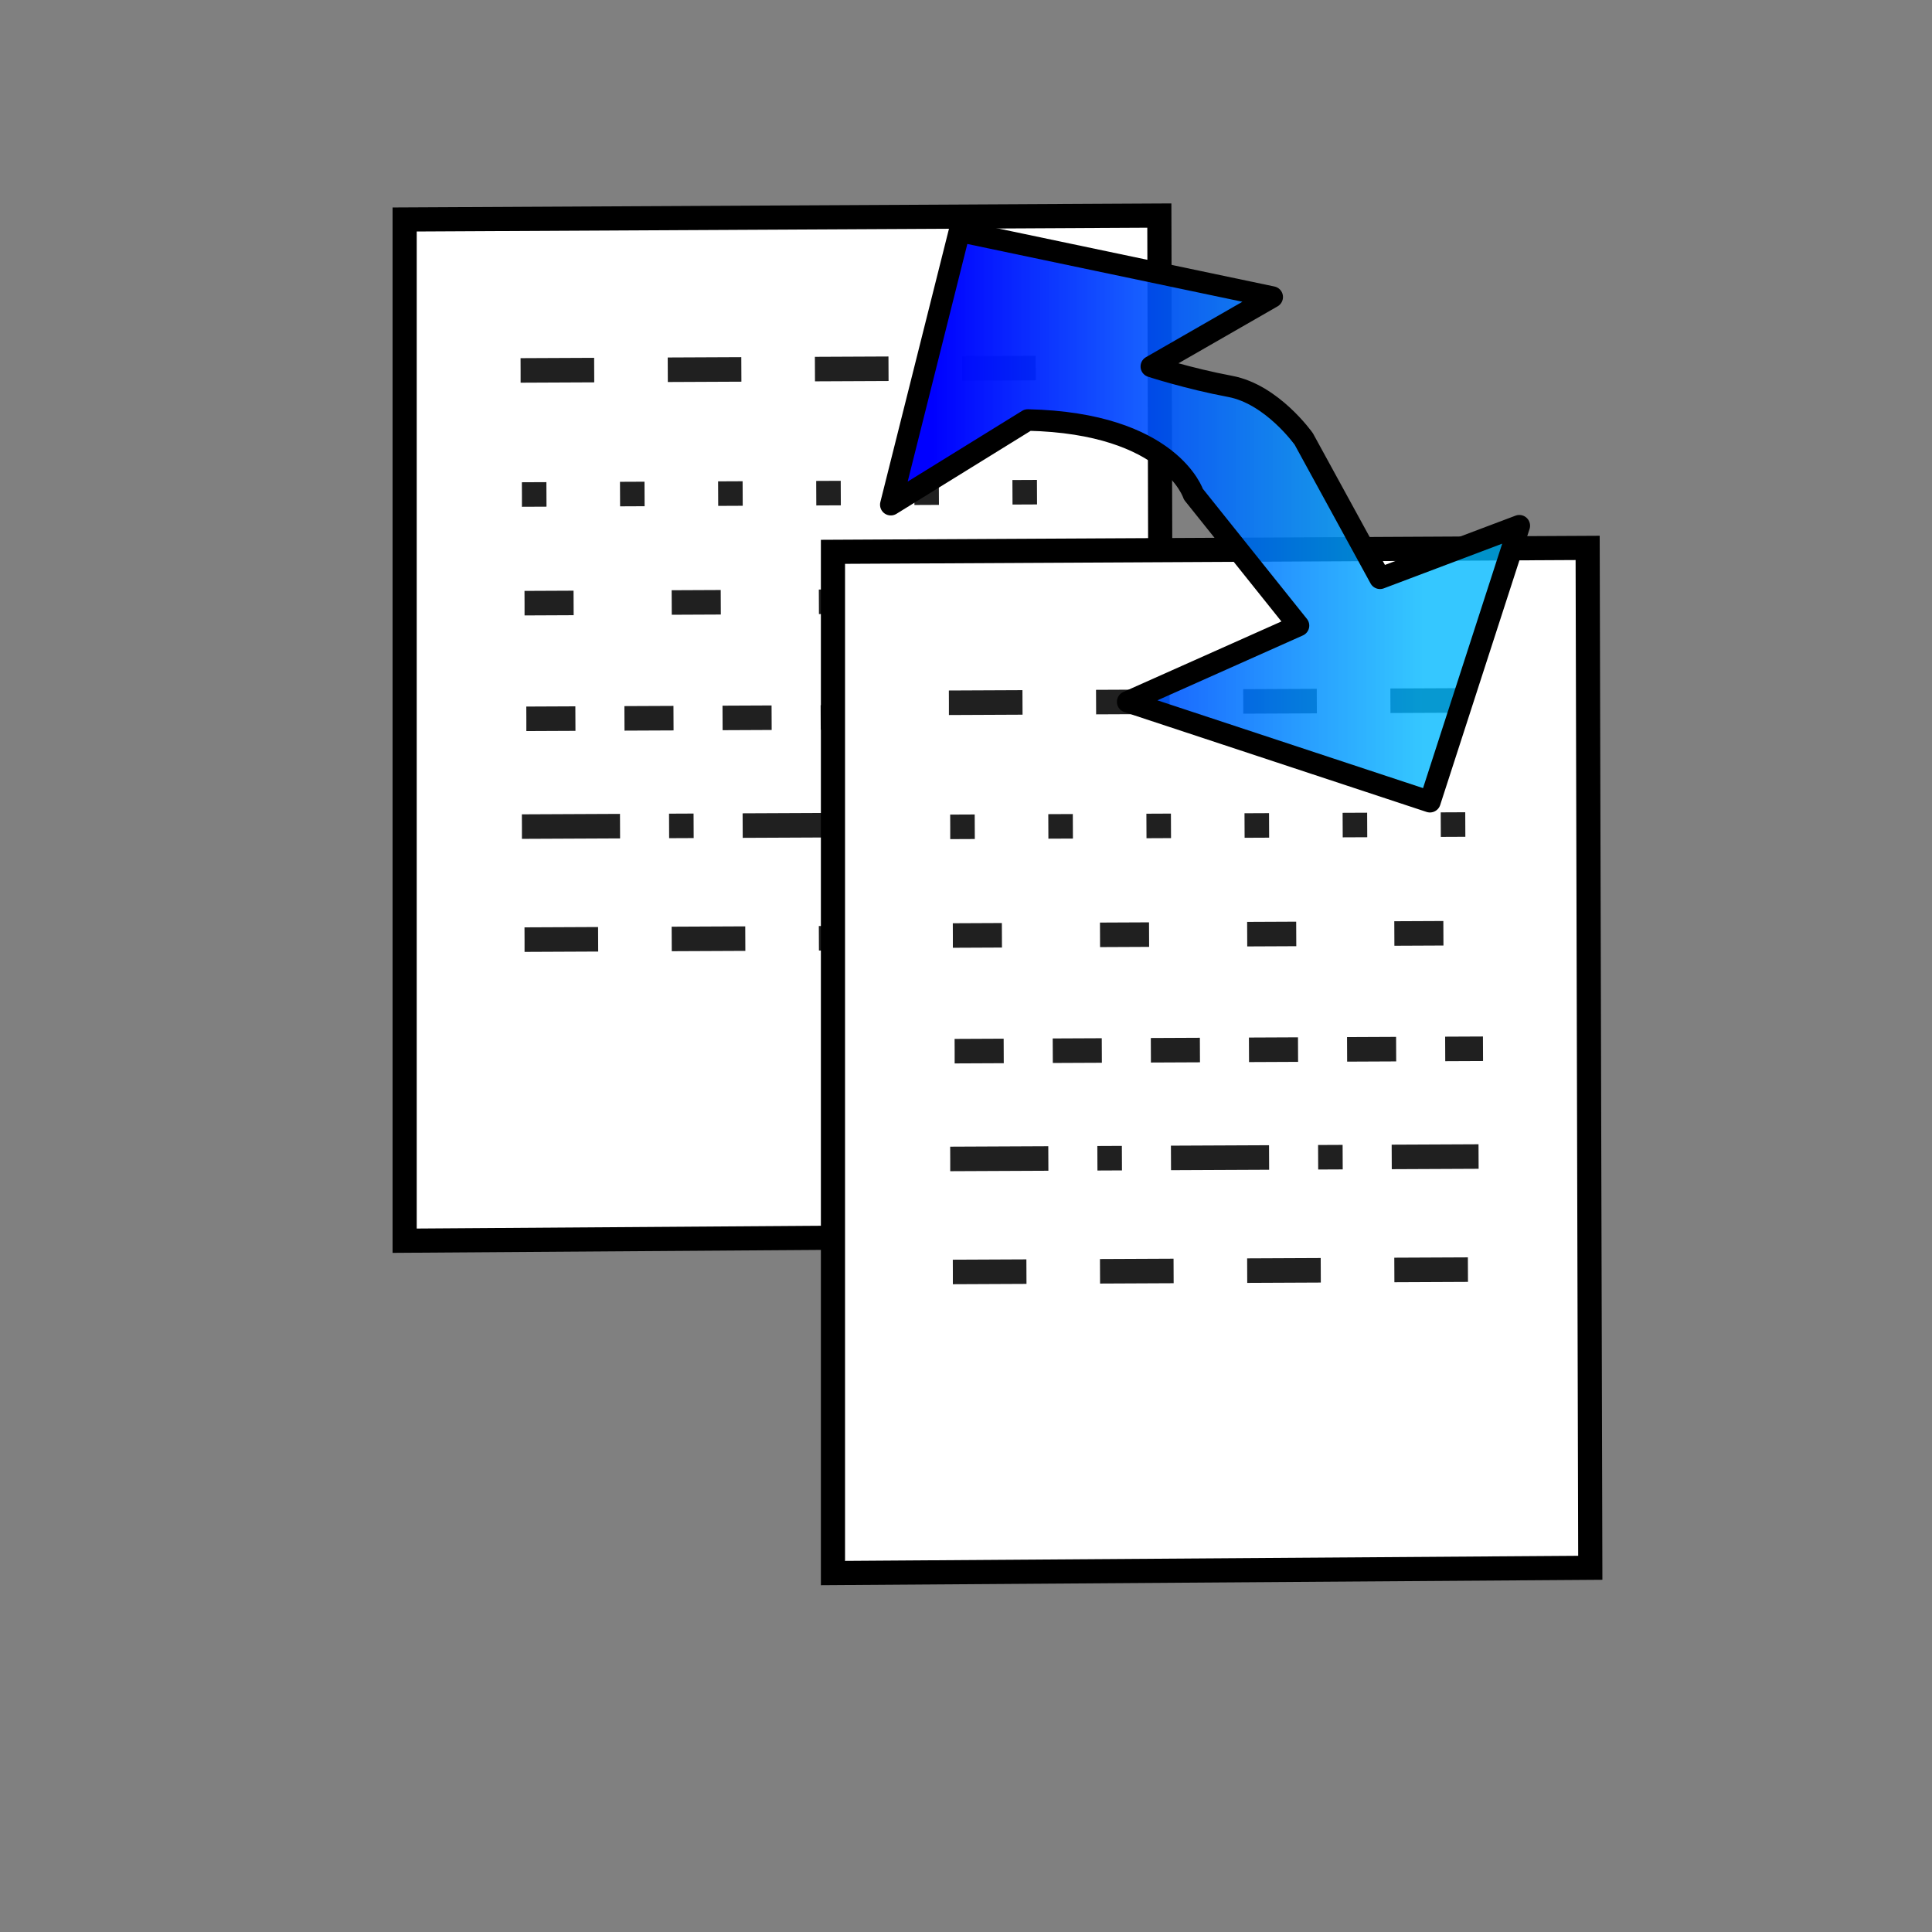 <?xml version="1.0" encoding="UTF-8" standalone="no"?>
<!-- Created with Inkscape (http://www.inkscape.org/) -->
<svg
   xmlns:dc="http://purl.org/dc/elements/1.1/"
   xmlns:cc="http://web.resource.org/cc/"
   xmlns:rdf="http://www.w3.org/1999/02/22-rdf-syntax-ns#"
   xmlns:svg="http://www.w3.org/2000/svg"
   xmlns="http://www.w3.org/2000/svg"
   xmlns:xlink="http://www.w3.org/1999/xlink"
   xmlns:sodipodi="http://sodipodi.sourceforge.net/DTD/sodipodi-0.dtd"
   xmlns:inkscape="http://www.inkscape.org/namespaces/inkscape"
   width="512"
   height="512"
   id="svg1872"
   sodipodi:version="0.32"
   inkscape:version="0.44"
   version="1.0"
   sodipodi:docbase="/home/ulrikp"
   sodipodi:docname="copy.svg"
   inkscape:export-filename="/home/ulrikp/copy.png"
   inkscape:export-xdpi="90"
   inkscape:export-ydpi="90">
  <rect width="100%" height="100%" fill="#808080" stroke="none"/>
  <defs
     id="defs1874">
    <linearGradient
       id="linearGradient5507">
      <stop
         style="stop-color:blue;stop-opacity:1;"
         offset="0"
         id="stop5509" />
      <stop
         style="stop-color:#00b8ff;stop-opacity:0.794;"
         offset="1"
         id="stop5511" />
    </linearGradient>
    <linearGradient
       inkscape:collect="always"
       xlink:href="#linearGradient5507"
       id="linearGradient5513"
       x1="247.15"
       y1="139.668"
       x2="376.923"
       y2="139.668"
       gradientUnits="userSpaceOnUse" />
  </defs>
  <sodipodi:namedview
     id="base"
     pagecolor="#ffffff"
     bordercolor="#666666"
     borderopacity="1.0"
     inkscape:pageopacity="0.0"
     inkscape:pageshadow="2"
     inkscape:zoom="1.4355469"
     inkscape:cx="256"
     inkscape:cy="256"
     inkscape:current-layer="layer1"
     showgrid="true"
     inkscape:document-units="px"
     inkscape:grid-bbox="true"
     width="512px"
     height="512px"
     inkscape:window-width="1272"
     inkscape:window-height="936"
     inkscape:window-x="0"
     inkscape:window-y="0" />
  <g
     inkscape:groupmode="layer"
     id="layer2"
     inkscape:label="Back">
    <g
       id="g4591"
       transform="translate(-142.763,-73.834)">
      <path
         id="path4593"
         d="M 250,132 L 250,402.634 L 450.699,401.241 L 450,130.961 L 250,132 z "
         style="opacity:1;color:black;fill:white;fill-opacity:1;fill-rule:nonzero;stroke:black;stroke-width:6.4;stroke-linecap:butt;stroke-linejoin:miter;marker:none;marker-start:none;marker-mid:none;marker-end:none;stroke-miterlimit:4;stroke-dasharray:none;stroke-dashoffset:0;stroke-opacity:1;visibility:visible;display:inline;overflow:visible" />
      <path
         id="path4595"
         d="M 280.729,172 C 284.909,172 420.746,171.363 420.746,171.363 L 420.746,171.363"
         style="opacity:1;color:black;fill:none;fill-opacity:1;fill-rule:nonzero;stroke:#202020;stroke-width:6.5;stroke-linecap:butt;stroke-linejoin:round;marker:none;marker-start:none;marker-mid:none;marker-end:none;stroke-miterlimit:4;stroke-dasharray:19.5, 19.5;stroke-dashoffset:0;stroke-opacity:1;visibility:visible;display:inline;overflow:visible" />
      <path
         id="path4597"
         d="M 281.078,204.887 C 285.257,204.887 421.094,204.25 421.094,204.25 L 421.094,204.25"
         style="opacity:1;color:black;fill:none;fill-opacity:1;fill-rule:nonzero;stroke:#202020;stroke-width:6.5;stroke-linecap:butt;stroke-linejoin:round;marker:none;marker-start:none;marker-mid:none;marker-end:none;stroke-miterlimit:4;stroke-dasharray:6.5, 19.5;stroke-dashoffset:0;stroke-opacity:1;visibility:visible;display:inline;overflow:visible" />
      <path
         id="path4599"
         d="M 281.774,233.679 C 285.954,233.679 421.79,233.042 421.79,233.042 L 421.79,233.042"
         style="opacity:1;color:black;fill:none;fill-opacity:1;fill-rule:nonzero;stroke:#202020;stroke-width:6.5;stroke-linecap:butt;stroke-linejoin:round;marker:none;marker-start:none;marker-mid:none;marker-end:none;stroke-miterlimit:4;stroke-dasharray:13, 26;stroke-dashoffset:0;stroke-opacity:1;visibility:visible;display:inline;overflow:visible" />
      <path
         id="path4601"
         d="M 282.25,264.329 C 286.43,264.329 422.266,263.693 422.266,263.693 L 422.266,263.693"
         style="opacity:1;color:black;fill:none;fill-opacity:1;fill-rule:nonzero;stroke:#202020;stroke-width:6.5;stroke-linecap:butt;stroke-linejoin:round;marker:none;marker-start:none;marker-mid:none;marker-end:none;stroke-miterlimit:4;stroke-dasharray:13, 13;stroke-dashoffset:0;stroke-opacity:1;visibility:visible;display:inline;overflow:visible" />
      <path
         id="path4603"
         d="M 281.078,292.89 C 285.257,292.89 421.094,292.253 421.094,292.253 L 421.094,292.253"
         style="opacity:1;color:black;fill:none;fill-opacity:1;fill-rule:nonzero;stroke:#202020;stroke-width:6.5;stroke-linecap:butt;stroke-linejoin:round;marker:none;marker-start:none;marker-mid:none;marker-end:none;stroke-miterlimit:4;stroke-dasharray:26, 13, 6.5, 13;stroke-dashoffset:0;stroke-opacity:1;visibility:visible;display:inline;overflow:visible" />
      <path
         id="path4605"
         d="M 281.774,322.844 C 285.954,322.844 421.79,322.207 421.79,322.207 L 421.79,322.207"
         style="opacity:1;color:black;fill:none;fill-opacity:1;fill-rule:nonzero;stroke:#202020;stroke-width:6.5;stroke-linecap:butt;stroke-linejoin:round;marker:none;marker-start:none;marker-mid:none;marker-end:none;stroke-miterlimit:4;stroke-dasharray:19.5, 19.5;stroke-dashoffset:0;stroke-opacity:1;visibility:visible;display:inline;overflow:visible" />
    </g>
  </g>
  <g
     id="layer1"
     inkscape:label="Layer 1"
     inkscape:groupmode="layer">
    <g
       id="g4582"
       transform="translate(-29.257,14.239)">
      <path
         id="path1880"
         d="M 250,132 L 250,402.634 L 450.699,401.241 L 450,130.961 L 250,132 z "
         style="opacity:1;color:black;fill:white;fill-opacity:1;fill-rule:nonzero;stroke:black;stroke-width:6.4;stroke-linecap:butt;stroke-linejoin:miter;marker:none;marker-start:none;marker-mid:none;marker-end:none;stroke-miterlimit:4;stroke-dasharray:none;stroke-dashoffset:0;stroke-opacity:1;visibility:visible;display:inline;overflow:visible" />
      <path
         id="path2768"
         d="M 280.729,172 C 284.909,172 420.746,171.363 420.746,171.363 L 420.746,171.363"
         style="opacity:1;color:black;fill:none;fill-opacity:1;fill-rule:nonzero;stroke:#202020;stroke-width:6.5;stroke-linecap:butt;stroke-linejoin:round;marker:none;marker-start:none;marker-mid:none;marker-end:none;stroke-miterlimit:4;stroke-dasharray:19.5, 19.5;stroke-dashoffset:0;stroke-opacity:1;visibility:visible;display:inline;overflow:visible" />
      <path
         id="path3655"
         d="M 281.078,204.887 C 285.257,204.887 421.094,204.25 421.094,204.25 L 421.094,204.25"
         style="opacity:1;color:black;fill:none;fill-opacity:1;fill-rule:nonzero;stroke:#202020;stroke-width:6.5;stroke-linecap:butt;stroke-linejoin:round;marker:none;marker-start:none;marker-mid:none;marker-end:none;stroke-miterlimit:4;stroke-dasharray:6.5, 19.5;stroke-dashoffset:0;stroke-opacity:1;visibility:visible;display:inline;overflow:visible" />
      <path
         id="path3657"
         d="M 281.774,233.679 C 285.954,233.679 421.79,233.042 421.79,233.042 L 421.79,233.042"
         style="opacity:1;color:black;fill:none;fill-opacity:1;fill-rule:nonzero;stroke:#202020;stroke-width:6.5;stroke-linecap:butt;stroke-linejoin:round;marker:none;marker-start:none;marker-mid:none;marker-end:none;stroke-miterlimit:4;stroke-dasharray:13, 26;stroke-dashoffset:0;stroke-opacity:1;visibility:visible;display:inline;overflow:visible" />
      <path
         id="path3660"
         d="M 282.25,264.329 C 286.43,264.329 422.266,263.693 422.266,263.693 L 422.266,263.693"
         style="opacity:1;color:black;fill:none;fill-opacity:1;fill-rule:nonzero;stroke:#202020;stroke-width:6.5;stroke-linecap:butt;stroke-linejoin:round;marker:none;marker-start:none;marker-mid:none;marker-end:none;stroke-miterlimit:4;stroke-dasharray:13, 13;stroke-dashoffset:0;stroke-opacity:1;visibility:visible;display:inline;overflow:visible" />
      <path
         id="path3662"
         d="M 281.078,292.89 C 285.257,292.89 421.094,292.253 421.094,292.253 L 421.094,292.253"
         style="opacity:1;color:black;fill:none;fill-opacity:1;fill-rule:nonzero;stroke:#202020;stroke-width:6.5;stroke-linecap:butt;stroke-linejoin:round;marker:none;marker-start:none;marker-mid:none;marker-end:none;stroke-miterlimit:4;stroke-dasharray:26, 13, 6.5, 13;stroke-dashoffset:0;stroke-opacity:1;visibility:visible;display:inline;overflow:visible" />
      <path
         id="path3664"
         d="M 281.774,322.844 C 285.954,322.844 421.79,322.207 421.79,322.207 L 421.79,322.207"
         style="opacity:1;color:black;fill:none;fill-opacity:1;fill-rule:nonzero;stroke:#202020;stroke-width:6.5;stroke-linecap:butt;stroke-linejoin:round;marker:none;marker-start:none;marker-mid:none;marker-end:none;stroke-miterlimit:4;stroke-dasharray:19.5, 19.5;stroke-dashoffset:0;stroke-opacity:1;visibility:visible;display:inline;overflow:visible" />
    </g>
    <path
       style="opacity:1;color:black;fill:url(#linearGradient5513);fill-opacity:1.0;fill-rule:nonzero;stroke:black;stroke-width:5.7;stroke-linecap:butt;stroke-linejoin:round;marker:none;marker-start:none;marker-mid:none;marker-end:none;stroke-miterlimit:4;stroke-dasharray:none;stroke-dashoffset:0;stroke-opacity:1;visibility:visible;display:inline;overflow:visible"
       d="M 272.37,111.303 C 310.248,112.152 316.256,130.961 316.256,130.961 L 344.12,165.79 L 298.841,185.992 L 378.95,212.463 L 402.634,139.32 L 365.714,153.252 L 345.513,116.332 C 345.513,116.332 337.154,104.49 326.008,102.4 C 314.863,100.31 305.11,97.124 305.11,97.124 L 337.154,78.716 L 254.258,61.301 L 236.068,133.747 L 272.37,111.303 z "
       id="path4620"
       sodipodi:nodetypes="ccccccccsccccc" />
  </g>
</svg>
